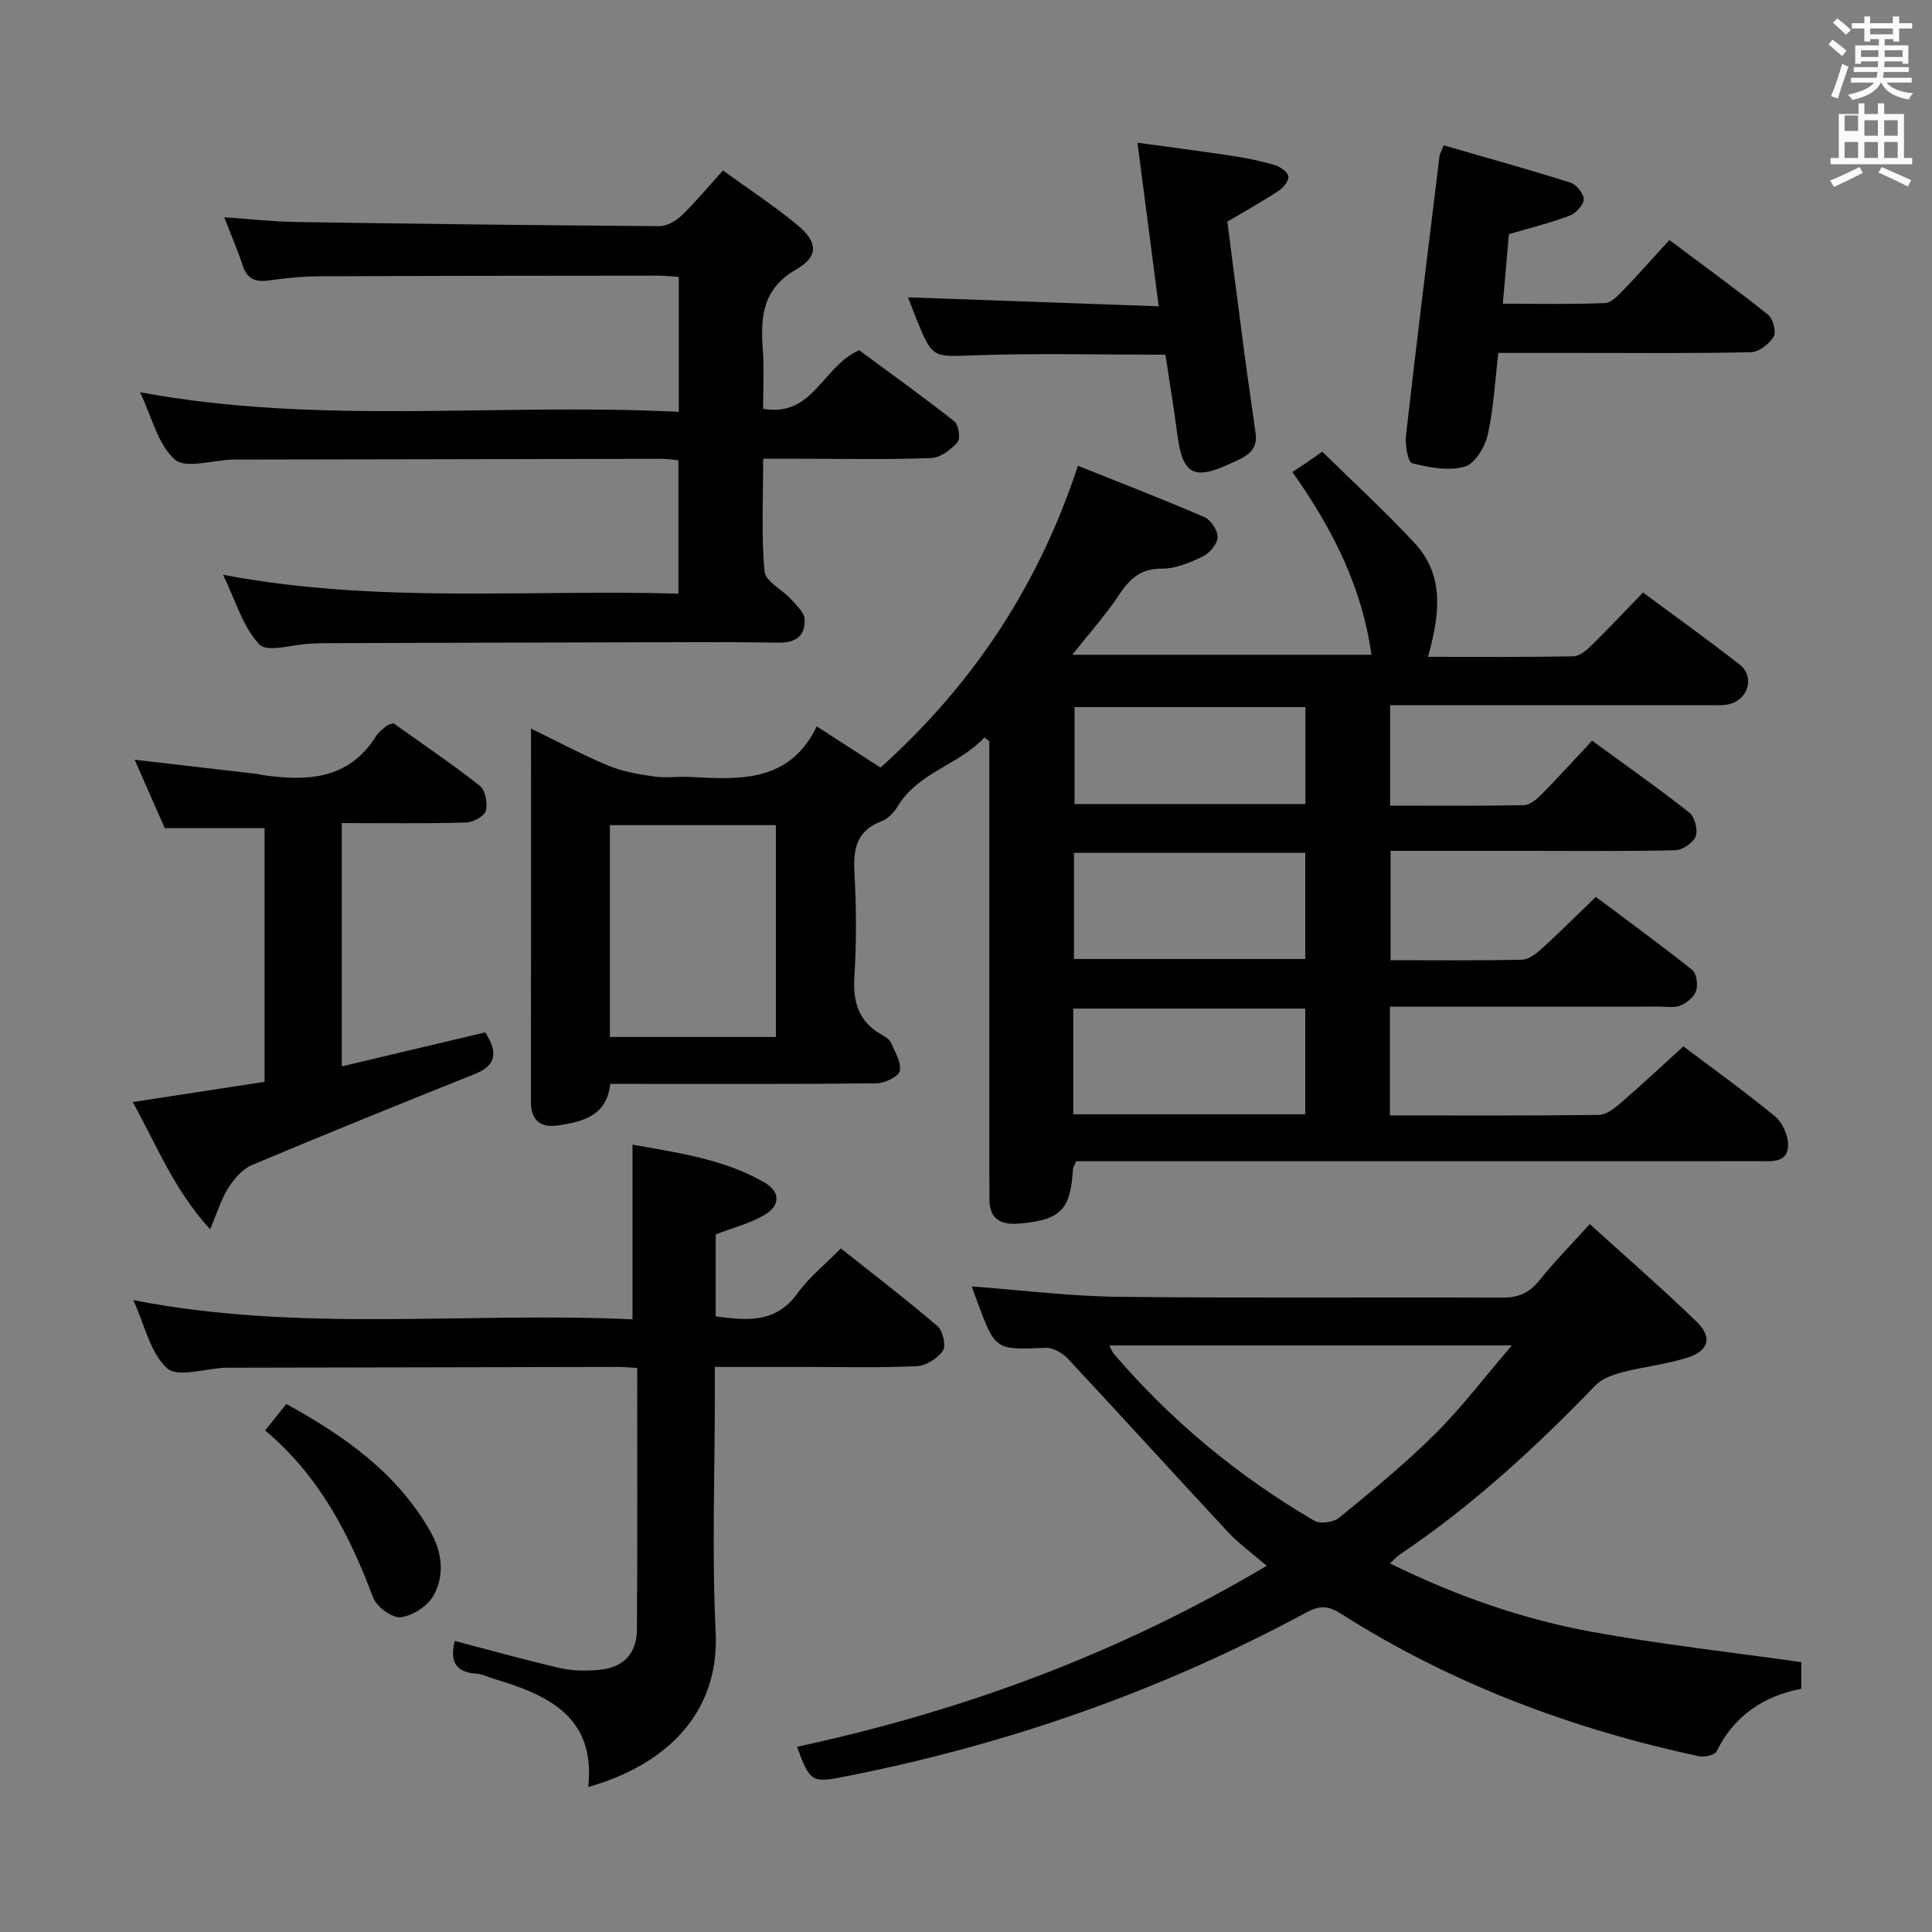 <svg enable-background="new 0 0 400 400" viewBox="0 0 400 400" xmlns="http://www.w3.org/2000/svg"><rect x="0" y="0" width="400" height="400" fill="#808080" stroke="none"/><path d="m378.6 9.2.8-1c.9.7 1.9 1.4 2.9 2.3l-.9 1.1c-1.1-.9-2-1.7-2.8-2.4zm.5 10.7c.9-2.1 1.6-4.3 2.3-6.7.4.2.8.4 1.3.6-.7 2.1-1.5 4.3-2.2 6.6zm.4-15.2.9-.9c1 .8 2 1.6 2.8 2.4l-1 1c-1-.9-1.9-1.8-2.7-2.5zm12.5-1.3h1.2v1.4h2.7v1.1h-2.7v2.7h-1.2v-.5h-1.8v1.3h4.9v3.8h-1.2v-.5h-3.7c0 .4-.1.9-.1 1.2h5.1v1h-5.2c0 .5-.1.9-.2 1.2h6v1h-5.2c1.1 1.3 2.9 2 5.5 2.2-.4.4-.7.8-.9 1.3-2.9-.5-4.8-1.6-5.7-3.5h-.1c-.8 1.7-2.7 2.9-5.9 3.6-.2-.4-.6-.8-.9-1.1 2.8-.6 4.6-1.4 5.4-2.5h-4.8v-1h5.3c.1-.3.2-.7.2-1.2h-4.9v-1h5c0-.4 0-.8.1-1.2h-3.6v.5h-1.2v-3.8h4.9v-1.3h-1.8v.5h-1.2v-2.7h-2.6v-1.1h2.6v-1.4h1.2v1.4h4.7v-1.4zm-6.7 8.4h3.6c0-.4 0-.9 0-1.4h-3.6zm1.9-4.7h4.7v-1.2h-4.7zm6.7 3.3h-3.7v1.4h3.7z" fill="#fafbfa"/><path d="m384.7 21.4h1.3v2.2h2.8v-2.2h1.3v2.2h4.1v9.1h1.7v1.3h-16.9v-1.3h1.7v-9.1h4.1v-2.2zm.3 13.2.7 1.2c-1.8.9-3.8 1.9-6 2.9-.2-.4-.5-.8-.8-1.3 2.4-1 4.4-2 6.1-2.8zm-3.1-7.5h2.8v-3.2h-2.8v4.2zm0 5.6h2.8v-3.3h-2.8zm4.1-4.6h2.8v-3.2h-2.8zm0 4.6h2.8v-3.3h-2.8zm3.6 1.9c2.1.9 4.1 1.8 6.1 2.7l-.7 1.3c-2.2-1.1-4.2-2-6.1-2.9zm3.3-9.7h-2.8v3.2h2.8zm-2.8 7.8h2.8v-3.3h-2.8z" fill="#fafbfa"/><g fill="#010000"><path d="m126.35 224.41c-.74 6.67-5.71 7.82-10.78 8.59-3.62.55-5.66-.97-5.65-4.96.05-25.48.02-50.97.02-77.2 5.62 2.73 10.69 5.47 15.99 7.67 2.97 1.23 6.28 1.8 9.49 2.26 2.45.35 4.99-.05 7.49.09 10.29.56 20.56 1.17 26.19-10.47 4.7 3.03 8.71 5.63 13.2 8.53 18.87-16.96 32.58-37.27 40.87-62.49 8.5 3.41 17.4 6.84 26.16 10.62 1.35.58 2.8 2.77 2.76 4.18-.04 1.39-1.64 3.29-3.03 3.96-2.65 1.28-5.65 2.56-8.5 2.54-4.52-.04-6.76 2.24-9.01 5.62-2.76 4.14-6.11 7.88-9.54 12.21h61.93c-1.91-13.83-7.89-25.87-16.37-37.85.82-.53 1.78-1.14 2.72-1.78.95-.64 1.89-1.31 3.47-2.42 6.41 6.3 13.01 12.35 19.09 18.89 6.33 6.81 5.2 14.98 2.8 23.59 10.18 0 20.12.08 30.06-.1 1.25-.02 2.67-1.17 3.67-2.14 3.56-3.49 6.98-7.14 10.79-11.08 6.88 5.11 13.58 9.89 20.06 14.97 3.07 2.41 1.77 7.11-2.1 8.12-1.41.37-2.97.23-4.47.23-21.82.01-43.64.01-65.85.01v20.8c9.43 0 18.56.09 27.68-.1 1.25-.03 2.67-1.22 3.66-2.22 3.5-3.55 6.84-7.24 10.48-11.13 7.16 5.23 13.8 9.89 20.15 14.91 1.11.88 1.79 3.57 1.29 4.89-.51 1.34-2.72 2.84-4.22 2.88-10.16.25-20.32.13-30.49.13-9.32 0-18.64 0-28.46 0v22.64c9.21 0 18.19.1 27.15-.1 1.41-.03 2.99-1.24 4.14-2.28 3.68-3.34 7.19-6.86 11.21-10.73 6.52 4.89 13.35 9.86 19.95 15.12.91.72 1.22 3.04.82 4.31-.41 1.26-1.9 2.5-3.22 3.05-1.29.54-2.95.23-4.45.24-16.66.01-33.32.01-49.99.01-1.79 0-3.59 0-5.74 0v22.52c14.64 0 28.95.08 43.25-.11 1.54-.02 3.25-1.37 4.55-2.49 4.29-3.7 8.42-7.58 12.95-11.7 5.77 4.35 12.53 9.19 18.94 14.46 1.56 1.28 2.78 3.97 2.75 5.99-.07 3.76-3.43 3.32-6.07 3.32-44.99.01-89.97.01-134.96.01-2.14 0-4.28 0-6.37 0-.34.84-.65 1.26-.67 1.7-.48 8.41-2.65 10.48-11.05 11.2-4.26.37-6.36-1.14-6.24-5.49.04-1.5-.02-3-.02-4.5 0-28.16 0-56.32 0-84.48 0-1.79 0-3.58 0-5.37-.34-.27-.68-.53-1.02-.8-5.3 5.74-13.73 7.16-18.02 14.37-.73 1.23-1.99 2.49-3.29 2.98-5.15 1.95-5.88 5.73-5.6 10.67.4 7.14.44 14.35-.01 21.48-.34 5.33.91 9.37 5.67 12.06.71.4 1.58.92 1.88 1.6.85 1.92 2.21 4.11 1.85 5.88-.24 1.17-3.1 2.55-4.8 2.57-16.49.19-32.99.12-49.48.12-1.82 0-3.64 0-5.66 0zm34.29-9.72c0-14.87 0-29.37 0-43.85-11.71 0-23.05 0-34.37 0v43.85zm61.72-16.14h47.88c0-7.41 0-14.63 0-21.97-16.17 0-32.03 0-47.88 0zm-.15 32.15h48.03c0-7.34 0-14.54 0-21.88-16.2 0-32.04 0-48.03 0zm48.06-84.3c-16.2 0-32.09 0-47.8 0v20.07h47.8c0-6.94 0-13.52 0-20.07z"/><path d="m372.94 344.13v5.51c-7.76 1.52-13.88 5.52-17.53 12.95-.38.78-2.53 1.26-3.68 1.02-26.36-5.66-51.28-15.01-74.11-29.51-2.53-1.61-4.29-1.8-7.11-.28-30.32 16.37-62.51 27.58-96.33 34.14-6.08 1.18-6.57.83-9.16-6.31 34.15-7.35 66.54-19.23 97.24-37.47-2.9-2.5-5.69-4.5-7.99-6.96-11.1-11.91-22.02-23.97-33.13-35.87-1.13-1.21-3.12-2.36-4.66-2.3-10.39.42-10.38.53-14.11-9.44-.4-1.08-.79-2.17-1.18-3.27 10.21.76 20.27 2.03 30.34 2.15 26.49.3 52.98.05 79.48.17 3.32.02 5.61-.96 7.68-3.55 3.01-3.75 6.4-7.2 10.45-11.68 7.52 6.83 15.03 13.34 22.15 20.24 3.29 3.19 2.51 6-1.91 7.41-4.39 1.4-9.07 1.87-13.54 3.04-1.95.51-4.16 1.31-5.51 2.7-12.4 12.85-25.47 24.89-40.33 34.9-.67.45-1.22 1.06-2.23 1.96 13.51 6.66 27.27 11.5 41.63 14.14 14.31 2.62 28.8 4.22 43.54 6.31zm-59.93-65.57c-28.77 0-55.9 0-83.33 0 .44.85.59 1.33.89 1.68 11.87 13.9 25.77 25.39 41.53 34.61 1.23.72 4 .33 5.16-.62 6.8-5.57 13.63-11.17 19.86-17.35 5.46-5.42 10.14-11.62 15.89-18.32z"/><path d="m140.54 85.27c0-9.86 0-18.76 0-27.93-1.56-.1-2.85-.27-4.14-.27-23.5.02-46.99.03-70.49.14-3.48.02-6.97.4-10.43.87-2.74.37-4.37-.45-5.25-3.16-1.02-3.12-2.34-6.15-3.81-9.94 5.32.37 10.01.9 14.71.98 25.14.39 50.28.69 75.41.86 1.55.01 3.43-1.09 4.61-2.23 2.86-2.75 5.4-5.84 8.53-9.3 5.28 3.83 10.55 7.29 15.38 11.27 4.22 3.48 4.52 6.48-.14 9.17-7.15 4.12-7.49 9.98-6.98 16.83.29 3.95.05 7.93.05 12.08 10.38 1.81 12.28-8.81 19.89-12.13 6.25 4.61 13.1 9.52 19.71 14.73.89.7 1.3 3.57.66 4.31-1.35 1.54-3.53 3.21-5.42 3.28-8.99.34-17.99.15-26.99.15-2.45 0-4.91 0-7.83 0 0 8.09-.41 15.75.27 23.31.18 2.06 3.68 3.77 5.5 5.78 1.13 1.25 2.73 2.72 2.81 4.15.17 3.32-1.74 4.88-5.35 4.83-11-.17-22-.08-32.99-.06-20.16.04-40.32.11-60.49.17-1.17 0-2.33.05-3.5.1-3.63.16-8.92 1.89-10.55.17-3.42-3.61-4.91-9.04-7.53-14.43 31.82 6.04 62.93 2.99 94.28 3.91 0-9.46 0-18.36 0-27.61-1.13-.11-2.24-.31-3.34-.31-29.33.04-58.66.1-87.98.16-.33 0-.67-.01-1 0-4.11.12-9.74 1.96-11.96-.02-3.52-3.15-4.76-8.85-7.18-13.92 37.21 6.91 74.17 2.15 111.54 4.06z"/><path d="m131.92 283.22c-1.63-.09-2.75-.21-3.88-.21-26.82.05-53.64.11-80.45.16-.33 0-.67-.01-1 .01-4.12.17-9.83 2.08-11.99.11-3.49-3.19-4.64-8.94-7-14.11 34.8 6.8 69.36 2.36 103.35 3.98 0-12.41 0-24.07 0-36.18 8.9 1.65 18.6 2.84 27.23 7.78 3.47 1.98 3.45 4.92-.11 6.91-3 1.68-6.43 2.57-9.89 3.9v16.97c6.44.86 12.42 1.5 16.95-4.79 2.39-3.33 5.72-5.98 8.96-9.28 6.92 5.5 13.63 10.62 20.02 16.11 1.11.96 1.8 4.07 1.1 5.09-1.1 1.6-3.53 3.1-5.46 3.19-7.98.35-15.99.15-23.98.15-5.66 0-11.32 0-17.77 0v5.4c0 16.49-.63 33.01.17 49.47.87 17.9-11.64 27.96-26.39 32.1 1.59-14.43-8.18-19.02-19.35-22.34-1.27-.38-2.53-1.05-3.82-1.13-4.64-.29-5.43-2.93-4.45-6.77 7.23 1.89 14.46 3.92 21.76 5.61 2.55.59 5.32.61 7.94.4 5.14-.42 7.98-3.32 8.01-8.42.12-17.84.05-35.66.05-54.11z"/><path d="m54.78 223.98c0-17.92 0-35.05 0-52.52-6.79 0-13.5 0-20.67 0-1.93-4.38-4.04-9.18-6.23-14.17 8.76 1.02 17.1 1.99 25.45 2.96.33.04.65.16.98.21 9.26 1.33 17.93 1 23.6-8.13.51-.82 1.39-1.43 2.14-2.08.23-.2.6-.23 1.39-.52 5.84 4.16 12.03 8.34 17.88 12.94 1.16.91 1.69 3.65 1.26 5.21-.31 1.13-2.65 2.38-4.12 2.42-8.45.23-16.91.11-25.7.11v50.37c10.04-2.38 19.8-4.69 29.7-7.04 2.46 3.87 2.61 6.72-2.22 8.65-15.4 6.16-30.78 12.38-46.06 18.81-1.97.83-3.69 2.84-4.89 4.72-1.46 2.27-2.24 4.97-3.79 8.59-7.51-8.21-11.01-17.33-16.02-26.34 9.42-1.45 18.2-2.8 27.3-4.19z"/><path d="m345.63 49.7c7.48 5.6 14.09 10.38 20.44 15.47 1.02.82 1.73 3.54 1.15 4.52-.91 1.52-3.04 3.19-4.69 3.23-11.99.27-23.99.15-35.99.15-5.31 0-10.62 0-16.33 0-.7 5.9-.96 11.56-2.2 16.99-.57 2.52-2.68 5.99-4.76 6.56-3.36.92-7.38.19-10.89-.72-.89-.23-1.48-3.85-1.26-5.8 2.19-19.29 4.59-38.56 6.94-57.83.04-.31.23-.61.86-2.18 8.68 2.51 17.52 4.96 26.27 7.73 1.23.39 2.77 2.33 2.72 3.49-.05 1.2-1.67 2.87-2.96 3.36-4.02 1.5-8.21 2.54-12.52 3.81-.4 4.6-.81 9.19-1.27 14.4 7.25 0 14.2.15 21.14-.13 1.34-.05 2.78-1.63 3.89-2.77 3.09-3.22 6.06-6.58 9.46-10.28z"/><path d="m187.99 61.56c17.49.63 34.38 1.23 51.91 1.86-1.5-11.6-2.88-22.2-4.4-33.87 6.95.95 13.26 1.76 19.55 2.71 2.95.45 5.9 1.05 8.76 1.88 1.16.34 2.66 1.32 2.92 2.3.22.8-.95 2.38-1.9 3-3.31 2.19-6.79 4.12-10.72 6.45 1.12 8.67 2.29 17.86 3.5 27.04.74 5.59 1.57 11.18 2.35 16.76.56 3.99-2.51 5.02-5.21 6.28-7.6 3.55-9.91 2.25-10.98-5.92-.73-5.56-1.65-11.09-2.48-16.61-13.31 0-26.28-.33-39.22.11-8.97.31-8.96.79-12.32-7.47-.61-1.51-1.18-3.04-1.76-4.52z"/><path d="m54.9 296.16c1.71-2.15 2.93-3.68 4.37-5.48 12.11 6.66 22.94 14.27 29.84 26.41 2.46 4.34 2.99 9.05.64 13.26-1.21 2.18-4.33 4.2-6.79 4.48-1.79.2-5-2.17-5.72-4.09-4.89-13.04-11.11-25.14-22.34-34.58z"/></g></svg>